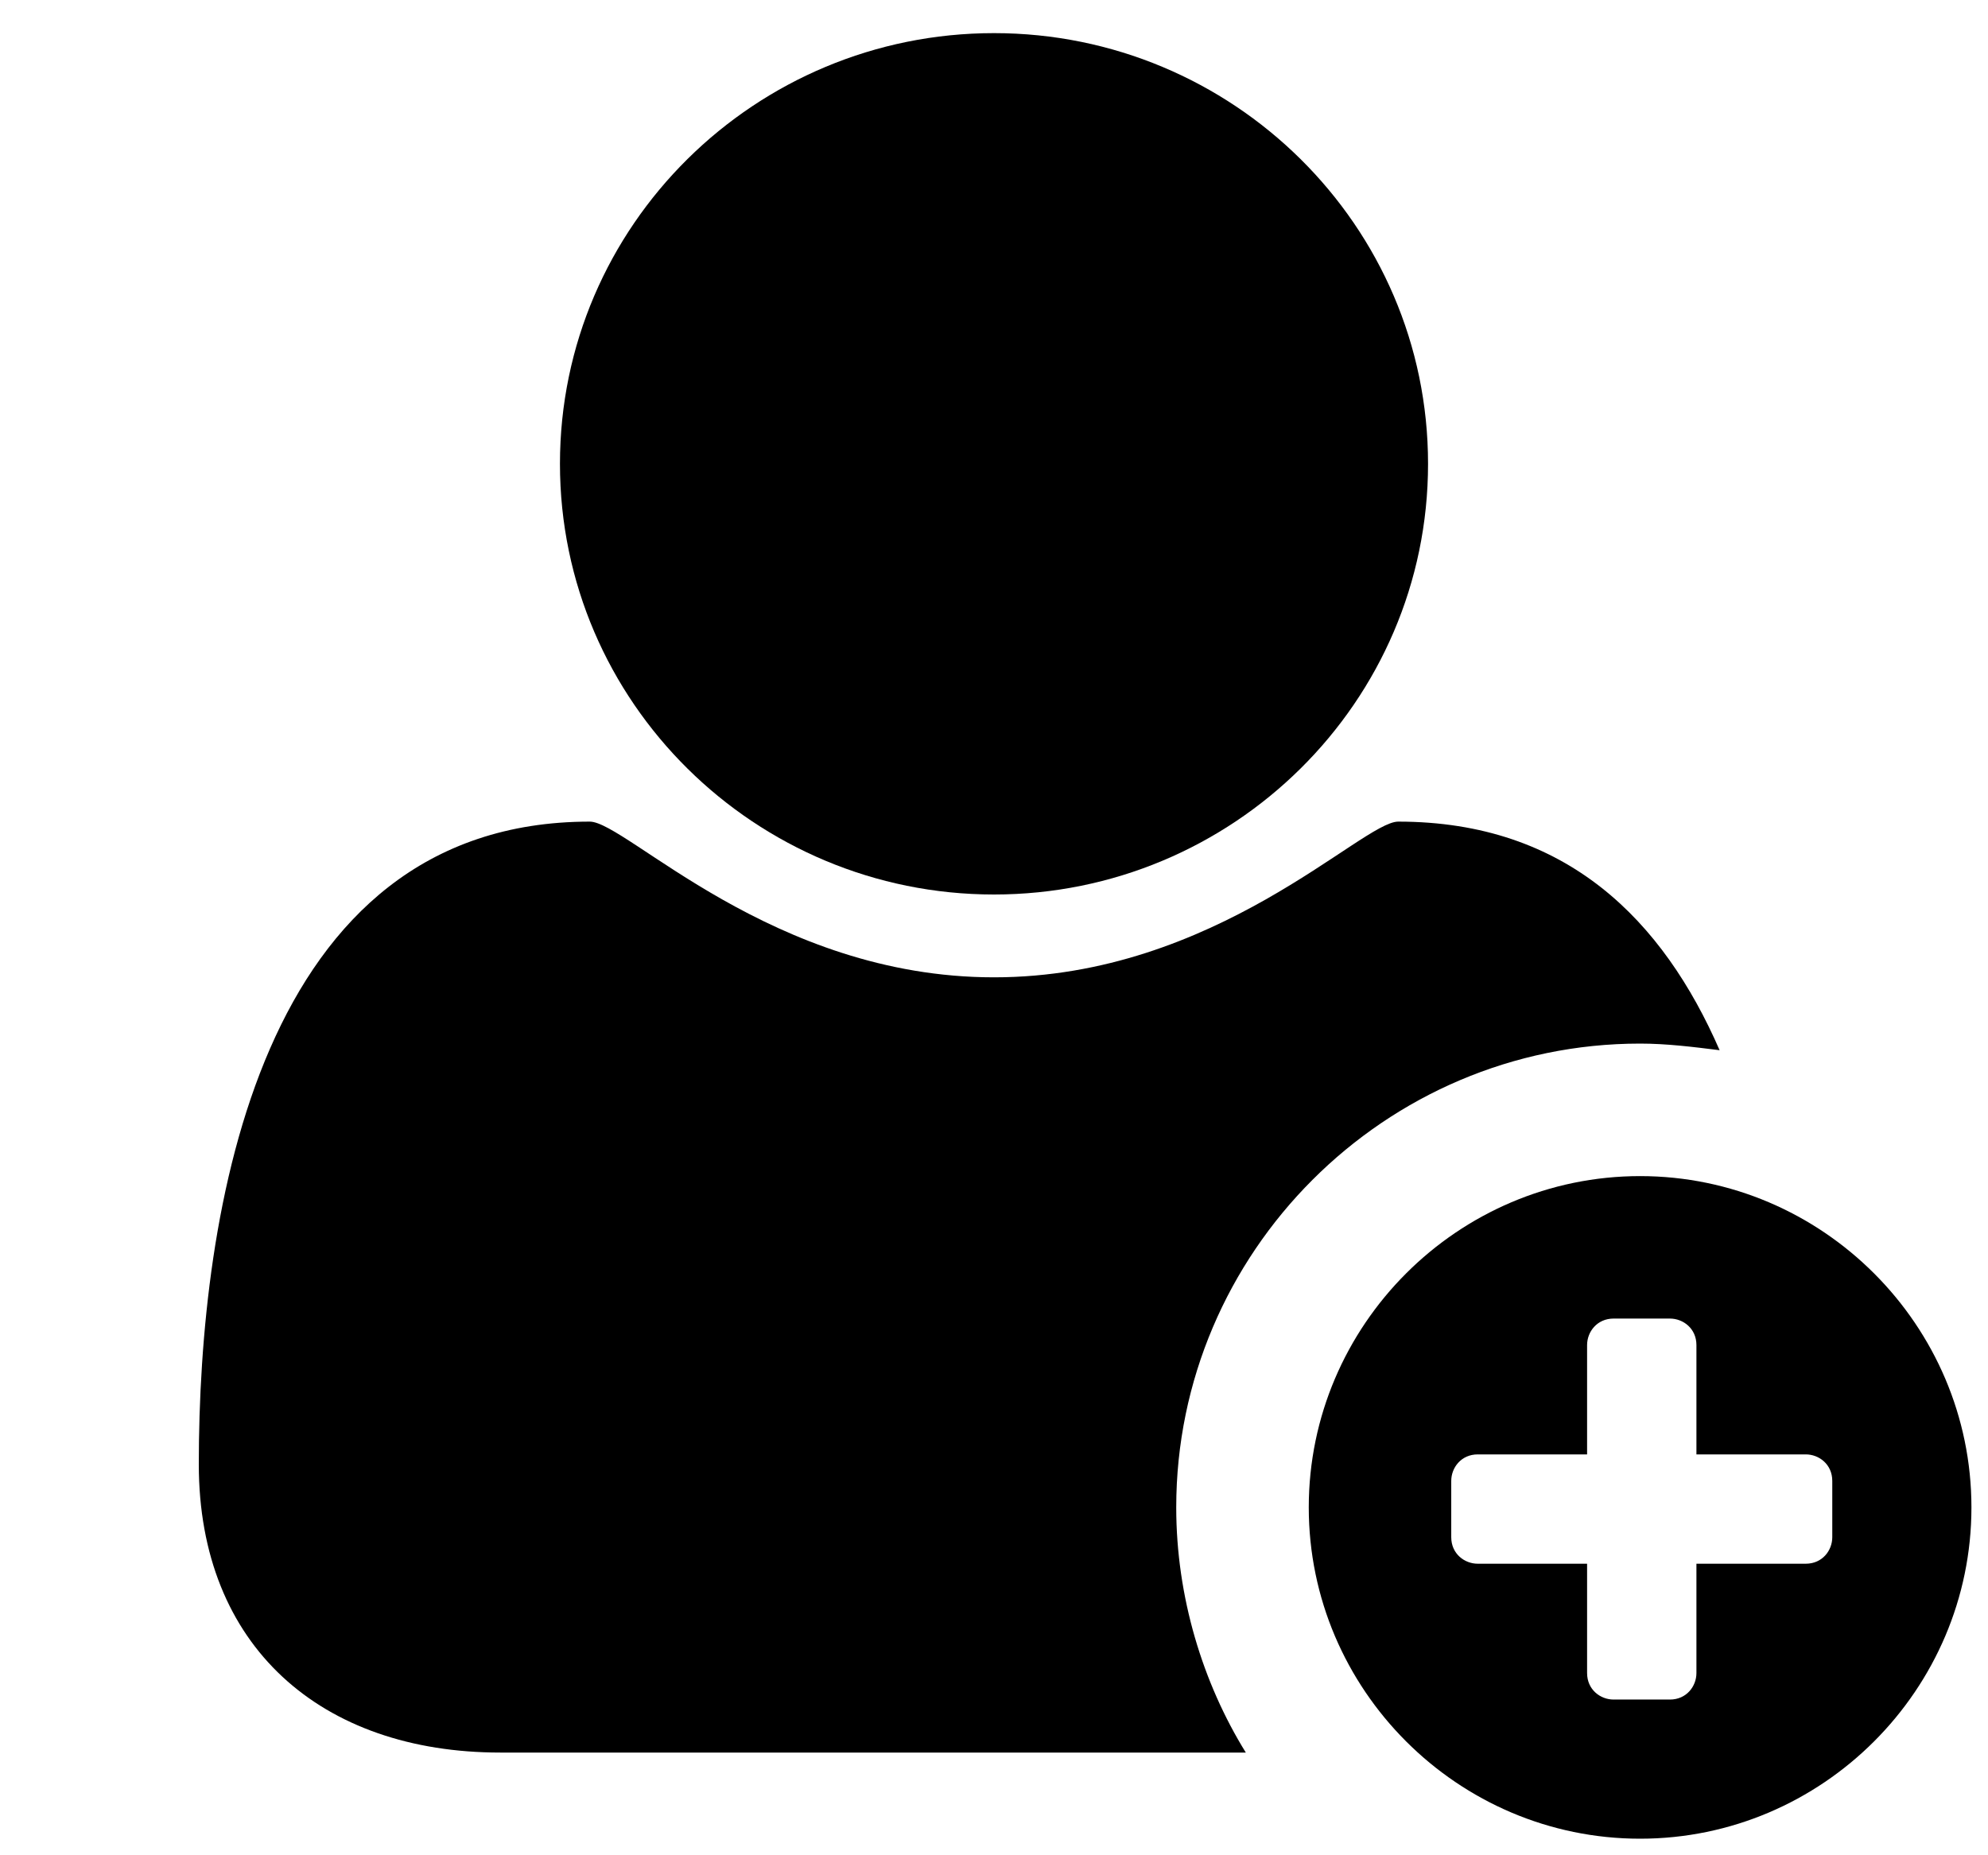 <?xml version="1.0" encoding="utf-8"?>
<!-- Generator: Adobe Illustrator 15.1.0, SVG Export Plug-In . SVG Version: 6.00 Build 0)  -->
<!DOCTYPE svg PUBLIC "-//W3C//DTD SVG 1.1//EN" "http://www.w3.org/Graphics/SVG/1.1/DTD/svg11.dtd">
<svg version="1.1" id="Ebene_1" xmlns="http://www.w3.org/2000/svg" xmlns:xlink="http://www.w3.org/1999/xlink" x="0px" y="0px"
	 width="60px" height="56px" viewBox="0 0 60 56" xml:space="preserve">
<g>
	<path class="svg-button-inline" d="M49.5,55.5c-5.5,0-10-4.5-10-10c0-5.5,4.5-10,10-10s10,4.5,10,10C59.5,51,55,55.5,49.5,55.5z M55.3,44.7
		c0-0.5-0.4-0.8-0.8-0.8h-3.3v-3.3c0-0.5-0.4-0.8-0.8-0.8h-1.7c-0.5,0-0.8,0.4-0.8,0.8v3.3h-3.3c-0.5,0-0.8,0.4-0.8,0.8v1.7
		c0,0.5,0.4,0.8,0.8,0.8h3.3v3.3c0,0.5,0.4,0.8,0.8,0.8h1.7c0.5,0,0.8-0.4,0.8-0.8v-3.3h3.3c0.5,0,0.8-0.4,0.8-0.8V44.7z" />
</g>
<g>
	<path class="svg-button-inline" d="M30,27c7.2,0,13.1-5.8,13.1-13s-5.9-13-13.1-13c-7.2,0-13.1,5.8-13.1,13S22.8,27,30,27z"/>
	<path class="svg-button-inline" d="M35.5,45.5c0-7.7,6.3-14,14-14c0.8,0,1.6,0.1,2.4,0.2c-1.7-3.9-4.6-6.9-9.7-6.9c-1.1,0-5.5,4.7-12.2,4.7
		c-6.7,0-11.1-4.7-12.2-4.7C7.8,24.8,6,36.6,6,44.2c0,5.5,3.7,8.7,9.1,8.7h22.5C36.3,50.8,35.5,48.2,35.5,45.5z"/>
</g>
</svg>
